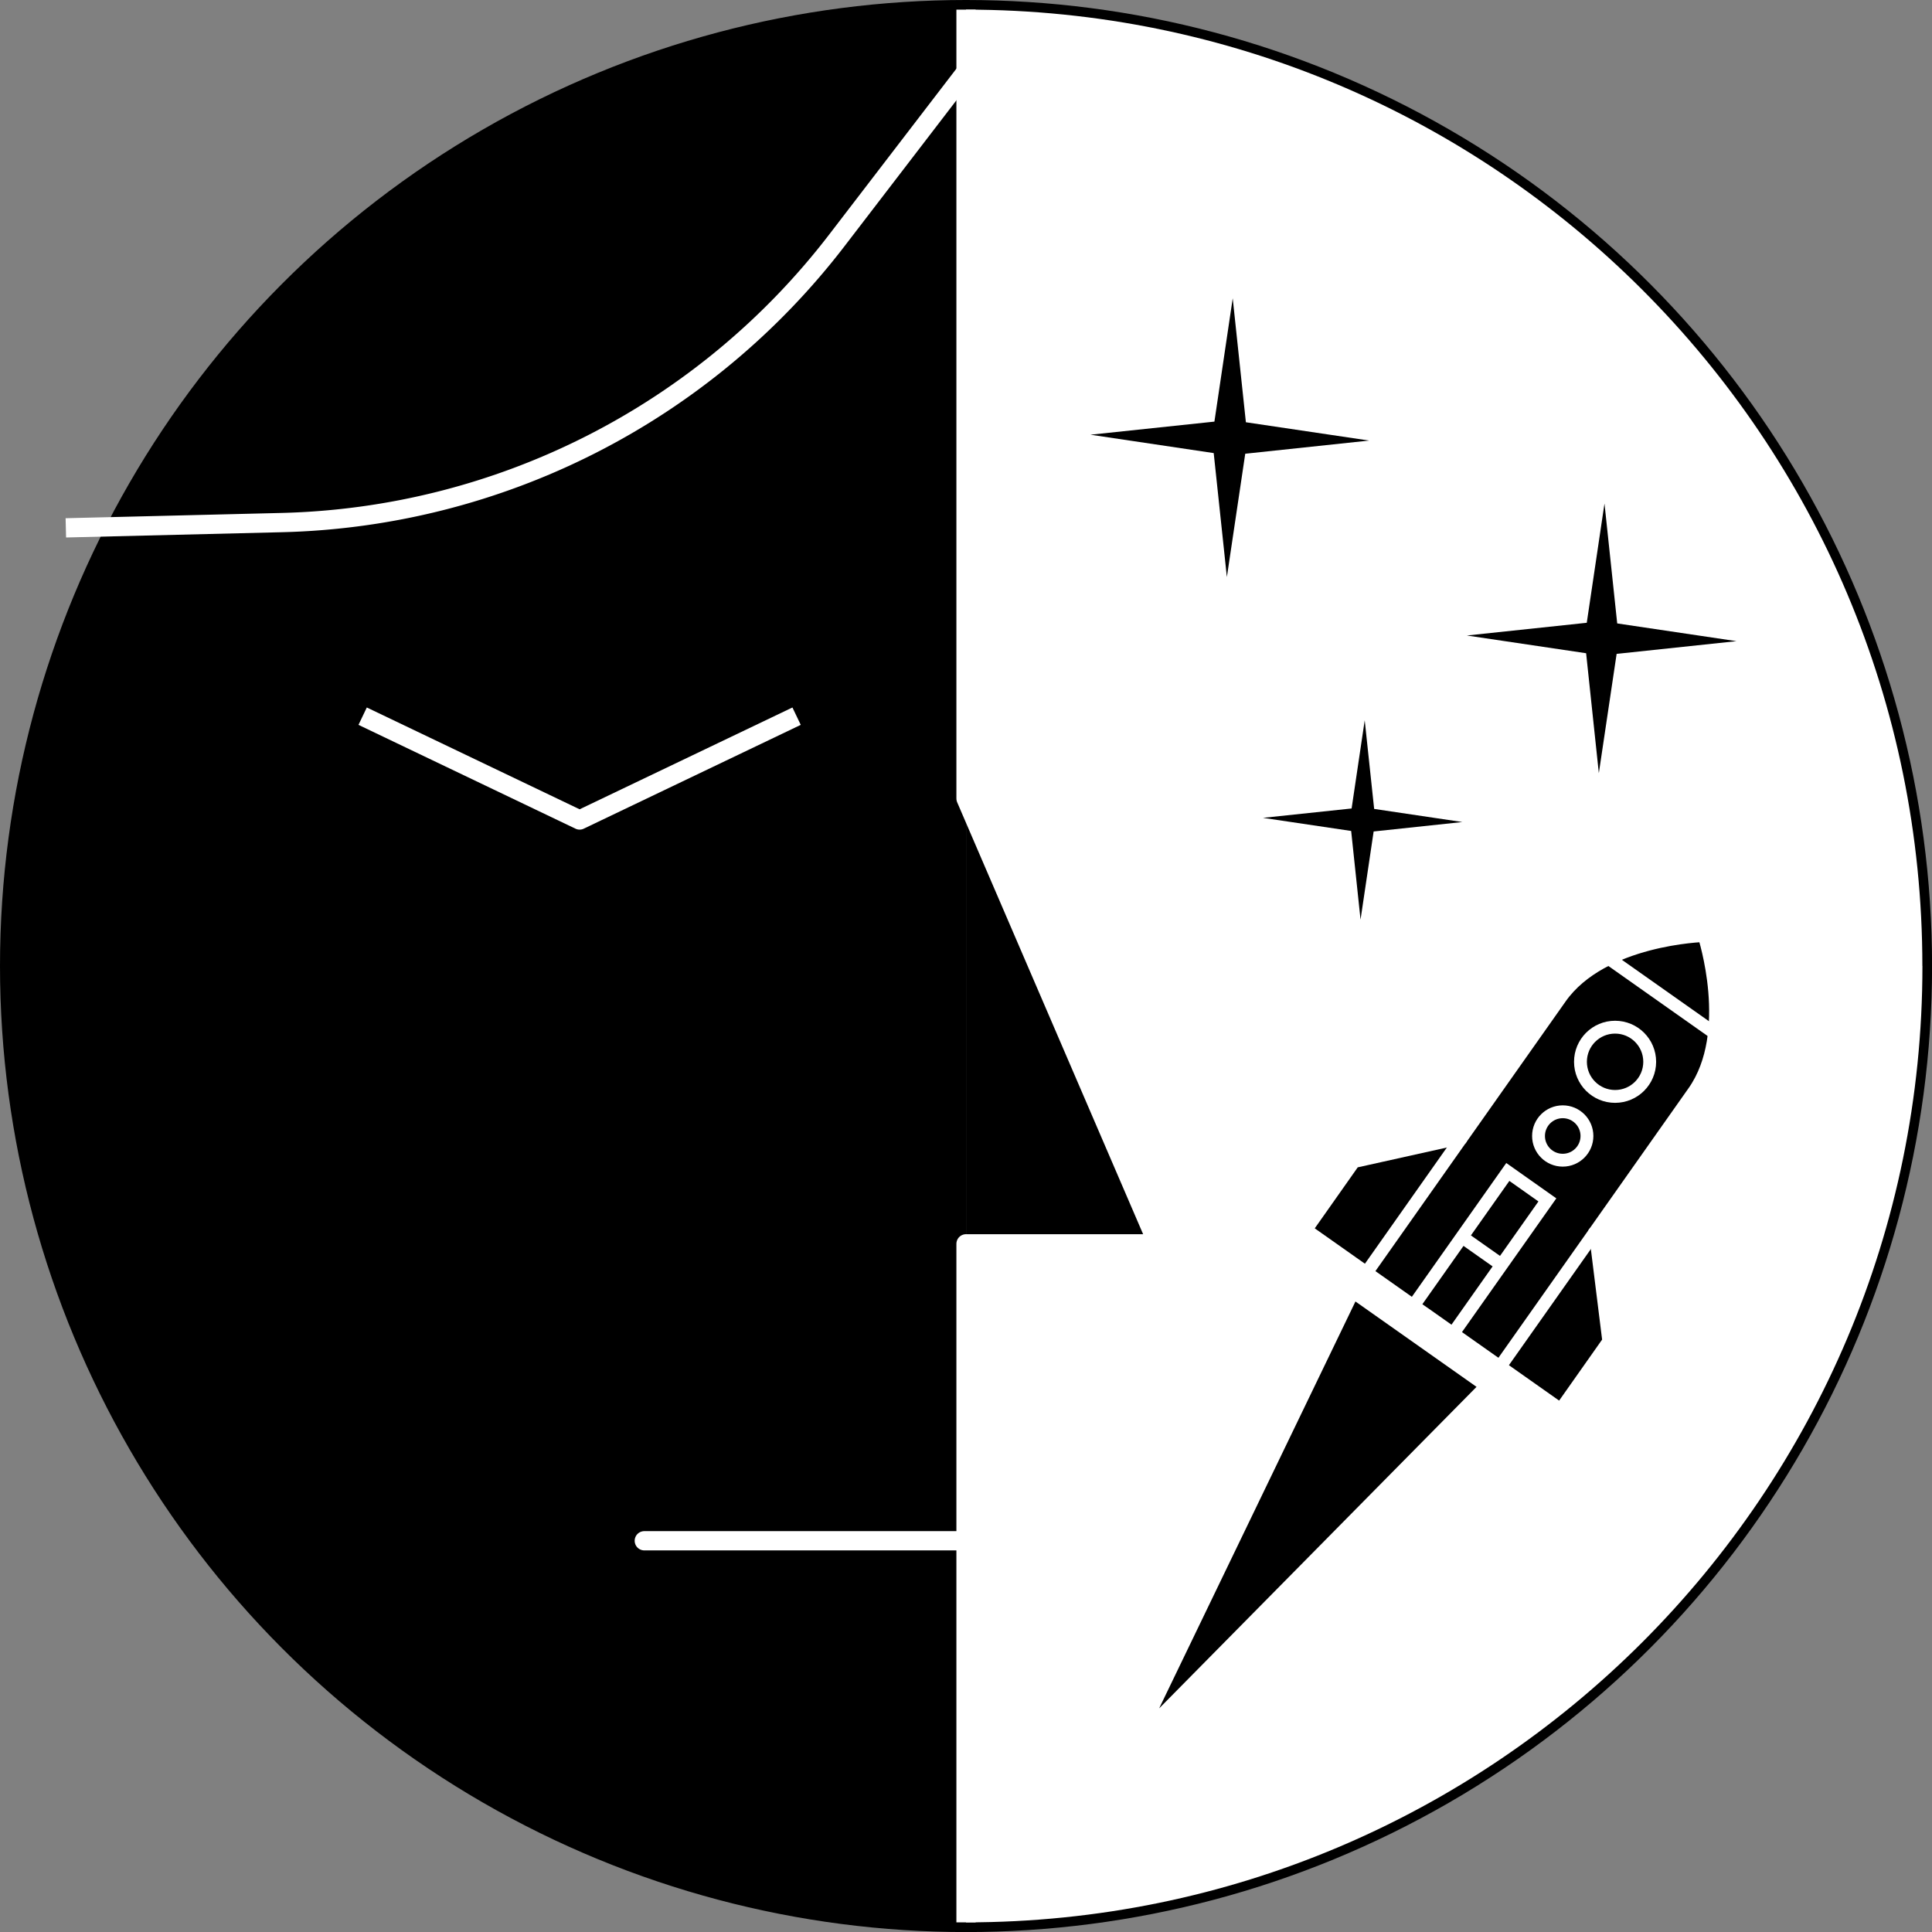 <svg id="a" xmlns="http://www.w3.org/2000/svg" viewBox="0 0 300.79 300.79"><rect x="0" y="0" width="300.79" height="300.79" fill="#808080" stroke="none"/><defs><style>.b{stroke-linejoin:round;stroke-width:3px}.b,.e{fill:none}.b,.e,.f{stroke:#fff}.e,.f{stroke-miterlimit:10;stroke-width:2px}</style></defs><circle cx="150.4" cy="150.4" r="148.9" style="stroke:#000;stroke-linejoin:round;stroke-width:3px"/><path class="b" d="m124.02 111.5-33.78 16.16-33.78-16.16M150.77 10.72l-20.45 26.66a112.45 112.45 0 0 1-86.48 43.98l-33.59.82"/><path d="M299.29 150.4c0-82.24-66.66-148.9-148.89-148.9v297.79c82.23 0 148.9-66.66 148.9-148.9Z" style="fill:#fff"/><path style="stroke:#fff;stroke-linejoin:round;stroke-width:3px" d="M150.4 1.5v122.82l29.85 69.33H150.4v46.23h-50.09 50.09v59.41"/><path d="m193.97 65.74 19.19 2.85-19.29 2.05-2.86 19.2-2.05-19.3-19.19-2.86 19.3-2.04 2.85-19.2 2.05 19.3zM251.78 97.06l18.57 2.76-18.66 1.98-2.77 18.57-1.98-18.67-18.57-2.76 18.67-1.98 2.76-18.57 1.98 18.67zM213.94 125.94l13.73 2.04-13.81 1.47-2.04 13.73-1.46-13.81-13.73-2.04 13.8-1.46 2.04-13.73 1.47 13.8z"/><path class="f" d="m223.14 205.46 19.84 13.99 7.49-10.63-2.12-17.05 15.36-21.78c6.53-9.26 1.6-24.33 1.6-24.33s-15.85.41-22.38 9.68l-15.36 21.78-16.78 3.73-7.49 10.63 19.84 13.99Z"/><circle class="f" cx="251.45" cy="165.31" r="5.39"/><circle class="f" cx="243.3" cy="176.86" r="3.77"/><path class="e" d="m250.49 149.23 16.56 11.68M227.57 177.11l-14.82 21.02M248.36 191.76l-14.83 21.02M220.06 203.28l14.69-20.82 6.16 4.35-14.69 20.82M227.81 192.72l6.16 4.34"/><path class="f" d="m210.64 201.13-33.69 69.83 54.47-55.18-20.78-14.65z"/></svg>